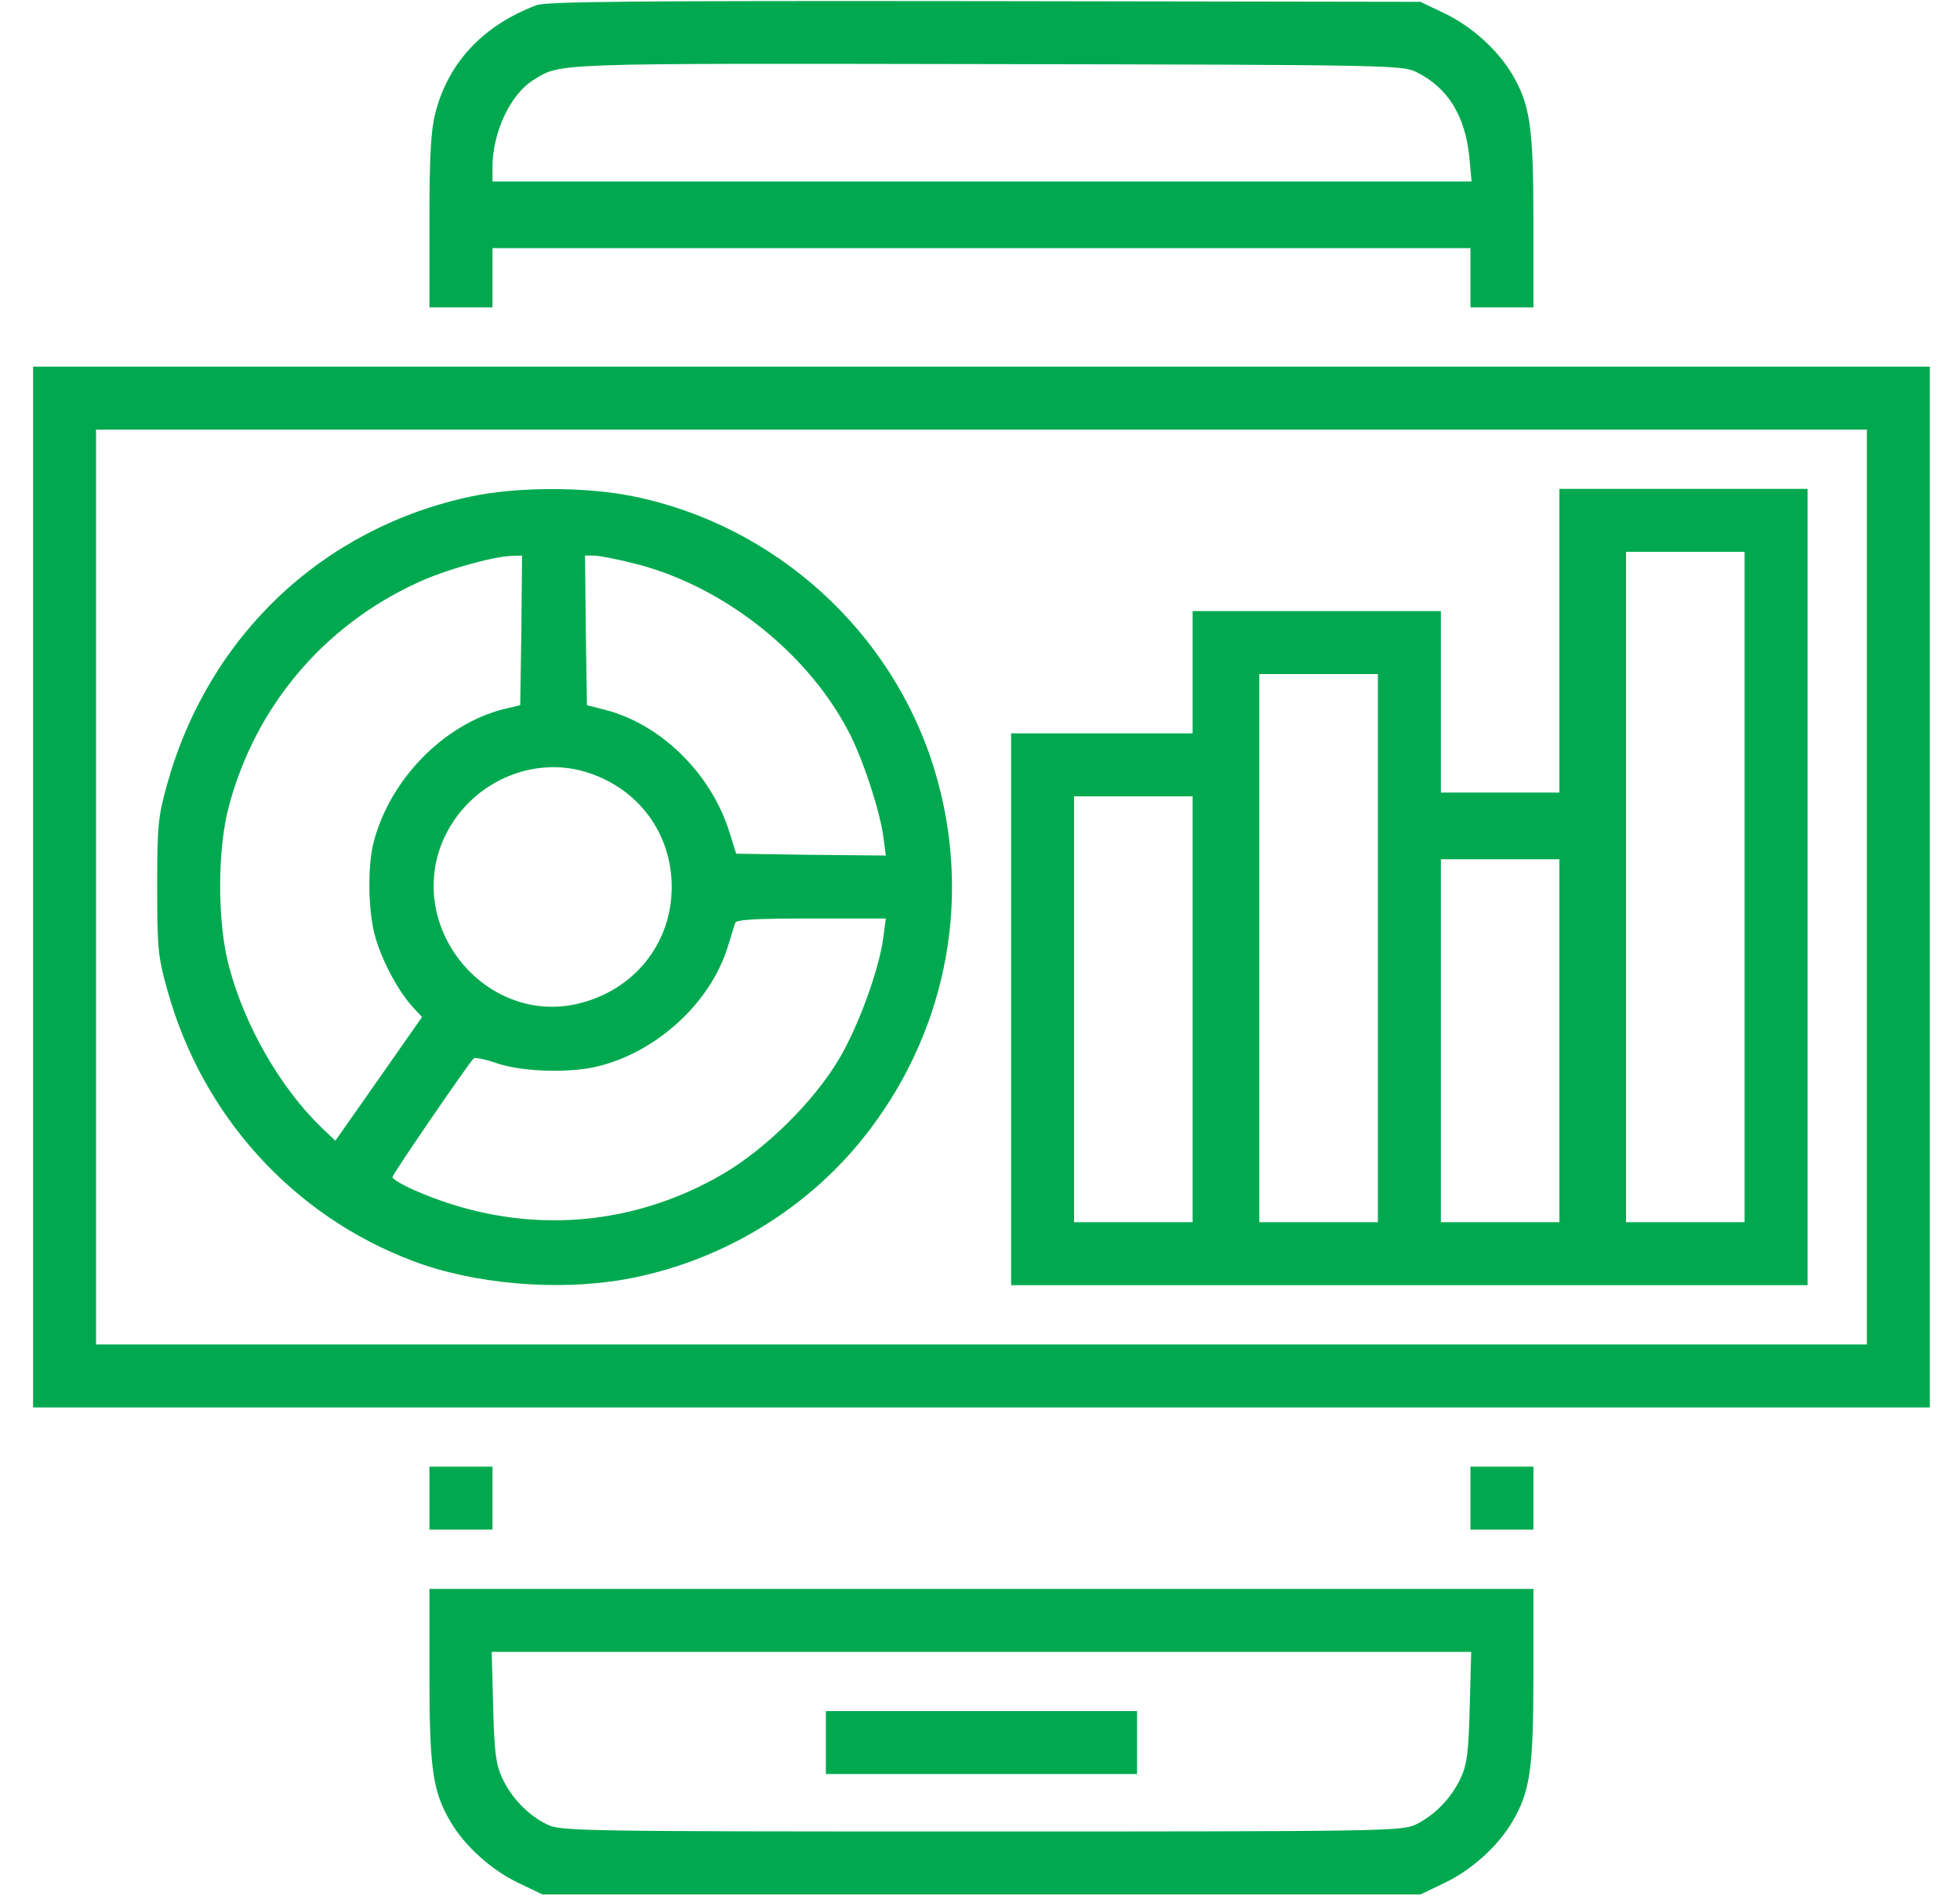 <svg width="31" height="30" viewBox="0 0 31 30" fill="none" xmlns="http://www.w3.org/2000/svg">
<g clip-path="url(#clip0_2003_35655)">
<path d="M8.486 0.082C7.648 0.398 7.091 0.984 6.886 1.787C6.816 2.051 6.792 2.455 6.792 3.498V4.863H7.291H7.789V4.395V3.926H15.523H23.257V4.395V4.863H23.755H24.253V3.498C24.253 2.01 24.201 1.658 23.919 1.178C23.691 0.791 23.275 0.416 22.847 0.211L22.466 0.029L15.582 0.018C10.015 0.012 8.656 0.023 8.486 0.082ZM22.396 1.137C22.9 1.383 23.175 1.834 23.24 2.49L23.275 2.871H15.529H7.789V2.648C7.789 2.092 8.076 1.482 8.445 1.26C8.878 0.996 8.679 1.002 15.582 1.014C21.927 1.025 22.179 1.031 22.396 1.137Z" fill="#00A94F"/>
<path d="M0.523 14.033V22.266H15.523H30.523V14.033V5.801H15.523H0.523V14.033ZM29.527 14.033V21.27H15.523H1.519V14.033V6.797H15.523H29.527V14.033Z" fill="#00A94F"/>
<path d="M7.46 7.852C5.105 8.35 3.3 10.055 2.644 12.405C2.498 12.932 2.486 13.067 2.486 14.033C2.486 15.006 2.498 15.135 2.65 15.674C3.201 17.654 4.636 19.236 6.535 19.951C7.496 20.315 8.802 20.426 9.857 20.244C11.404 19.975 12.828 19.108 13.765 17.86C15.002 16.219 15.371 14.145 14.785 12.194C14.123 9.996 12.265 8.309 10.015 7.852C9.259 7.699 8.199 7.699 7.46 7.852ZM8.246 9.973L8.228 11.156L7.958 11.221C7.021 11.461 6.177 12.322 5.914 13.307C5.808 13.694 5.82 14.449 5.943 14.848C6.054 15.229 6.318 15.709 6.535 15.938L6.675 16.09L5.99 17.069L5.304 18.047L5.076 17.83C4.431 17.203 3.869 16.225 3.623 15.293C3.435 14.602 3.435 13.43 3.623 12.744C4.044 11.174 5.117 9.903 6.593 9.223C7.027 9.018 7.8 8.801 8.099 8.795L8.257 8.789L8.246 9.973ZM10.021 8.912C11.404 9.252 12.746 10.295 13.408 11.549C13.63 11.953 13.918 12.826 13.97 13.231L14.011 13.535L12.828 13.524L11.644 13.506L11.539 13.172C11.252 12.24 10.449 11.449 9.558 11.227L9.283 11.156L9.265 9.973L9.253 8.789H9.388C9.464 8.789 9.746 8.842 10.021 8.912ZM9.259 12.211C10.091 12.463 10.624 13.178 10.624 14.033C10.624 14.93 10.027 15.668 9.142 15.879C7.724 16.213 6.464 14.754 6.974 13.377C7.326 12.451 8.339 11.936 9.259 12.211ZM13.97 14.836C13.906 15.334 13.572 16.254 13.261 16.77C12.869 17.426 12.124 18.164 11.451 18.563C9.939 19.453 8.175 19.547 6.546 18.826C6.359 18.744 6.207 18.651 6.207 18.621C6.207 18.58 7.361 16.893 7.49 16.746C7.507 16.723 7.677 16.758 7.865 16.823C8.263 16.957 9.013 16.981 9.459 16.869C10.39 16.641 11.234 15.867 11.509 14.983C11.562 14.813 11.615 14.643 11.627 14.602C11.644 14.549 11.937 14.531 12.834 14.531H14.011L13.97 14.836Z" fill="#00A94F"/>
<path d="M24.664 10.137V12.539H23.726H22.789V11.104V9.668H20.826H18.863V10.635V11.602H17.427H15.992V15.967V20.332H22.291H28.589V14.033V7.734H26.627H24.664V10.137ZM27.593 14.033V19.336H26.656H25.718V14.033V8.73H26.656H27.593V14.033ZM21.793 15V19.336H20.855H19.918V15V10.664H20.855H21.793V15ZM18.863 15.967V19.336H17.925H16.988V15.967V12.598H17.925H18.863V15.967ZM24.664 16.465V19.336H23.726H22.789V16.465V13.594H23.726H24.664V16.465Z" fill="#00A94F"/>
<path d="M6.792 23.701V24.199H7.291H7.789V23.701V23.203H7.291H6.792V23.701Z" fill="#00A94F"/>
<path d="M23.257 23.701V24.199H23.755H24.253V23.701V23.203H23.755H23.257V23.701Z" fill="#00A94F"/>
<path d="M6.792 26.502C6.792 27.99 6.845 28.342 7.126 28.822C7.355 29.209 7.771 29.584 8.199 29.789L8.58 29.971H15.523H22.466L22.847 29.789C23.275 29.584 23.691 29.209 23.919 28.822C24.201 28.342 24.253 27.99 24.253 26.502V25.137H15.523H6.792V26.502ZM23.246 26.994C23.228 27.709 23.205 27.908 23.105 28.125C22.959 28.441 22.701 28.711 22.396 28.863C22.179 28.969 21.933 28.975 15.523 28.975C9.113 28.975 8.867 28.969 8.65 28.863C8.345 28.711 8.087 28.441 7.941 28.125C7.841 27.908 7.818 27.709 7.8 26.994L7.777 26.133H15.523H23.269L23.246 26.994Z" fill="#00A94F"/>
<path d="M13.062 27.568V28.066H15.523H17.984V27.568V27.07H15.523H13.062V27.568Z" fill="#00A94F"/>
</g>
<defs>
<clipPath id="clip0_2003_35655">
<rect width="30" height="30" fill="white" transform="translate(0.523)"/>
</clipPath>
</defs>
</svg>
